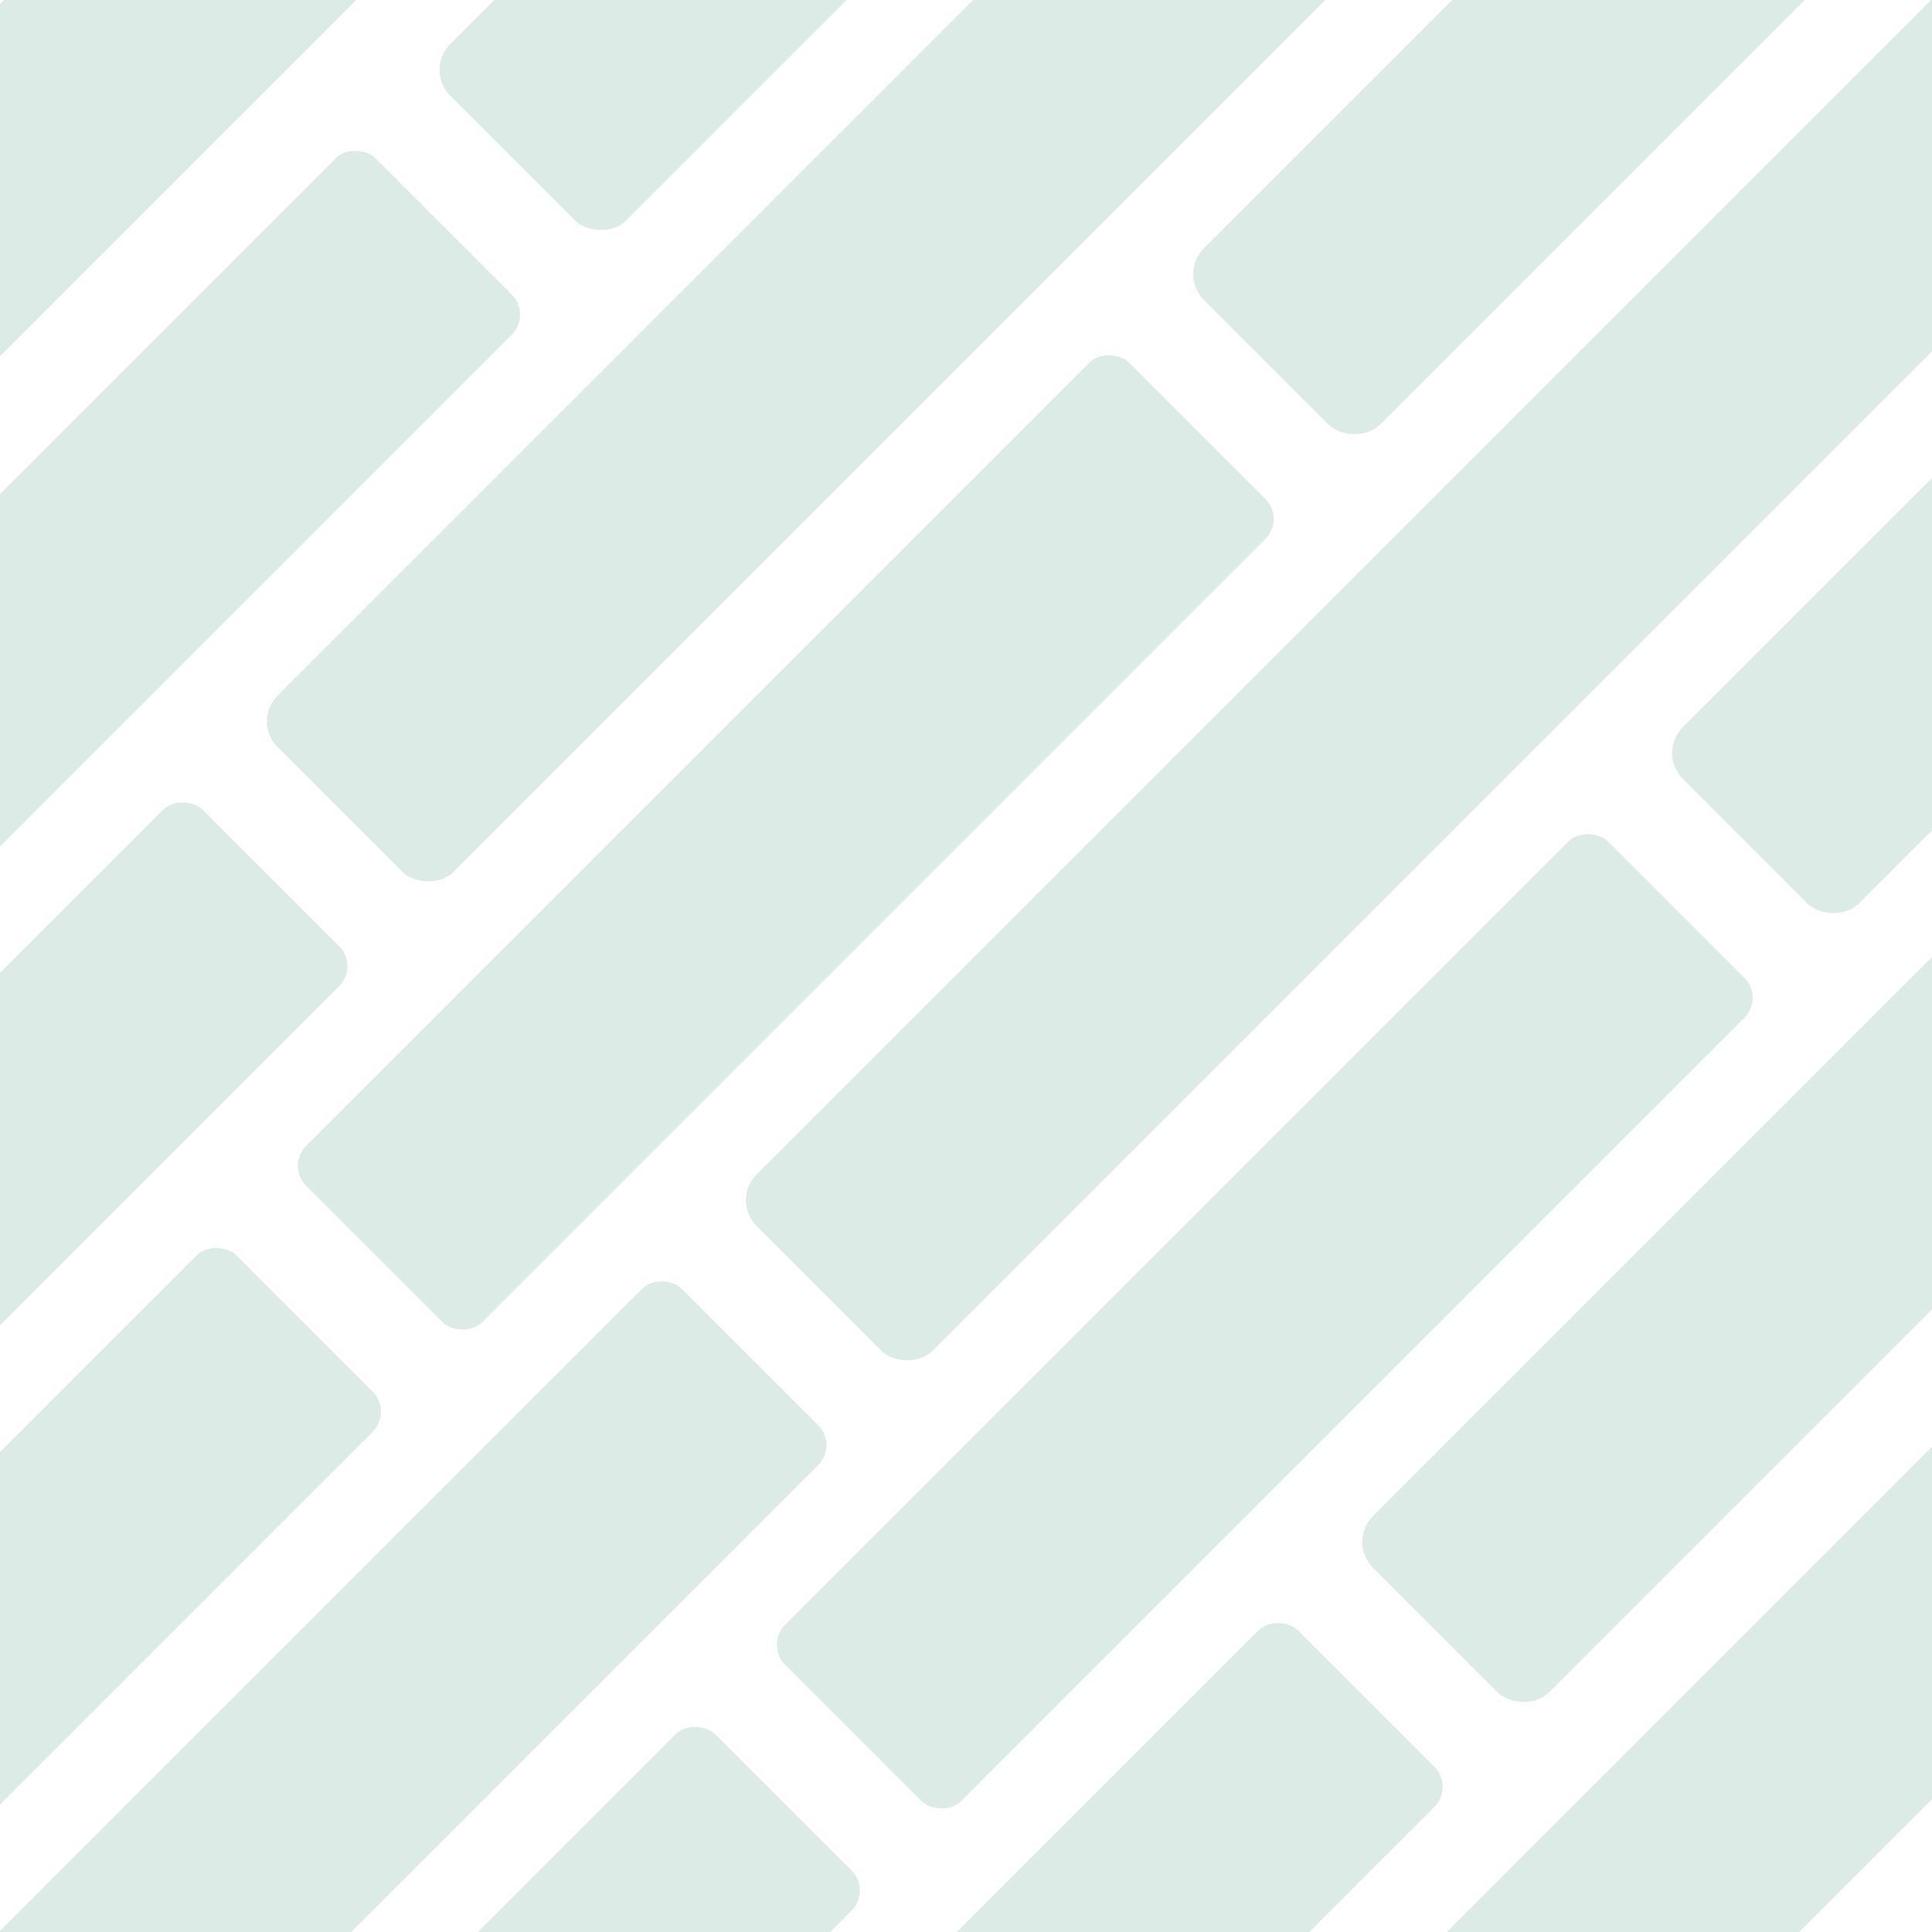 <svg id="Layer_1" data-name="Layer 1" xmlns="http://www.w3.org/2000/svg" viewBox="0 0 200 200"><defs><style>.cls-1{fill:#ddebe6;}</style></defs><title>pattern-02-01</title><rect class="cls-1" x="-56.92" y="53.15" width="120.5" height="25.8" rx="2.94" ry="2.94" transform="translate(-45.73 21.7) rotate(-45)"/><rect class="cls-1" x="-74.79" y="120.6" width="120.5" height="25.8" rx="2.94" ry="2.94" transform="translate(-98.66 28.82) rotate(-45)"/><rect class="cls-1" x="21.09" y="74.3" width="120.5" height="25.8" rx="2.94" ry="2.94" transform="translate(-37.83 83.06) rotate(-45)"/><rect class="cls-1" x="-71.32" y="166.72" width="120.5" height="25.8" rx="2.94" ry="2.94" transform="translate(-130.25 44.78) rotate(-45)"/><rect class="cls-1" x="-25.21" y="170.18" width="120.5" height="25.8" rx="2.94" ry="2.94" transform="translate(-119.19 78.4) rotate(-45)"/><rect class="cls-1" x="70.68" y="123.88" width="120.5" height="25.8" rx="2.94" ry="2.94" transform="translate(-58.37 132.64) rotate(-45)"/><rect class="cls-1" x="-21.74" y="216.3" width="120.5" height="25.8" rx="2.94" ry="2.94" transform="translate(-150.79 94.36) rotate(-45)"/><rect class="cls-1" x="38.59" y="205.54" width="120.5" height="25.8" rx="2.94" ry="2.94" transform="translate(-125.51 133.88) rotate(-45)"/><rect class="cls-1" x="23.62" y="-67.59" width="200.93" height="25.8" rx="3.8" ry="3.8" transform="translate(75.02 71.73) rotate(-45)"/><rect class="cls-1" x="5.76" y="-0.15" width="200.93" height="25.8" rx="3.8" ry="3.8" transform="translate(22.09 78.85) rotate(-45)"/><rect class="cls-1" x="101.64" y="-46.45" width="200.93" height="25.8" rx="3.8" ry="3.8" transform="translate(82.92 133.09) rotate(-45)"/><rect class="cls-1" x="120.82" y="174.03" width="120.5" height="25.8" rx="2.94" ry="2.94" transform="translate(-79.14 182.79) rotate(-45)"/><rect class="cls-1" x="-53.85" y="-0.65" width="120.5" height="25.8" rx="2.94" ry="2.94" transform="translate(-6.79 8.11) rotate(-45)"/><rect class="cls-1" x="55.34" y="49.43" width="200.93" height="25.8" rx="3.8" ry="3.8" transform="translate(1.56 128.43) rotate(-45)"/><rect class="cls-1" x="155.64" y="149.74" width="200.93" height="25.8" rx="3.8" ry="3.8" transform="translate(-39.99 228.73) rotate(-45)"/><rect class="cls-1" x="-69.76" y="-75.67" width="200.93" height="25.8" rx="3.8" ry="3.8" transform="translate(53.38 3.33) rotate(-45)"/><rect class="cls-1" x="151.22" y="3.13" width="200.93" height="25.8" rx="3.8" ry="3.8" transform="translate(62.38 182.67) rotate(-45)"/><rect class="cls-1" x="119.14" y="84.8" width="200.93" height="25.8" rx="3.8" ry="3.8" transform="translate(-4.76 183.9) rotate(-45)"/></svg>